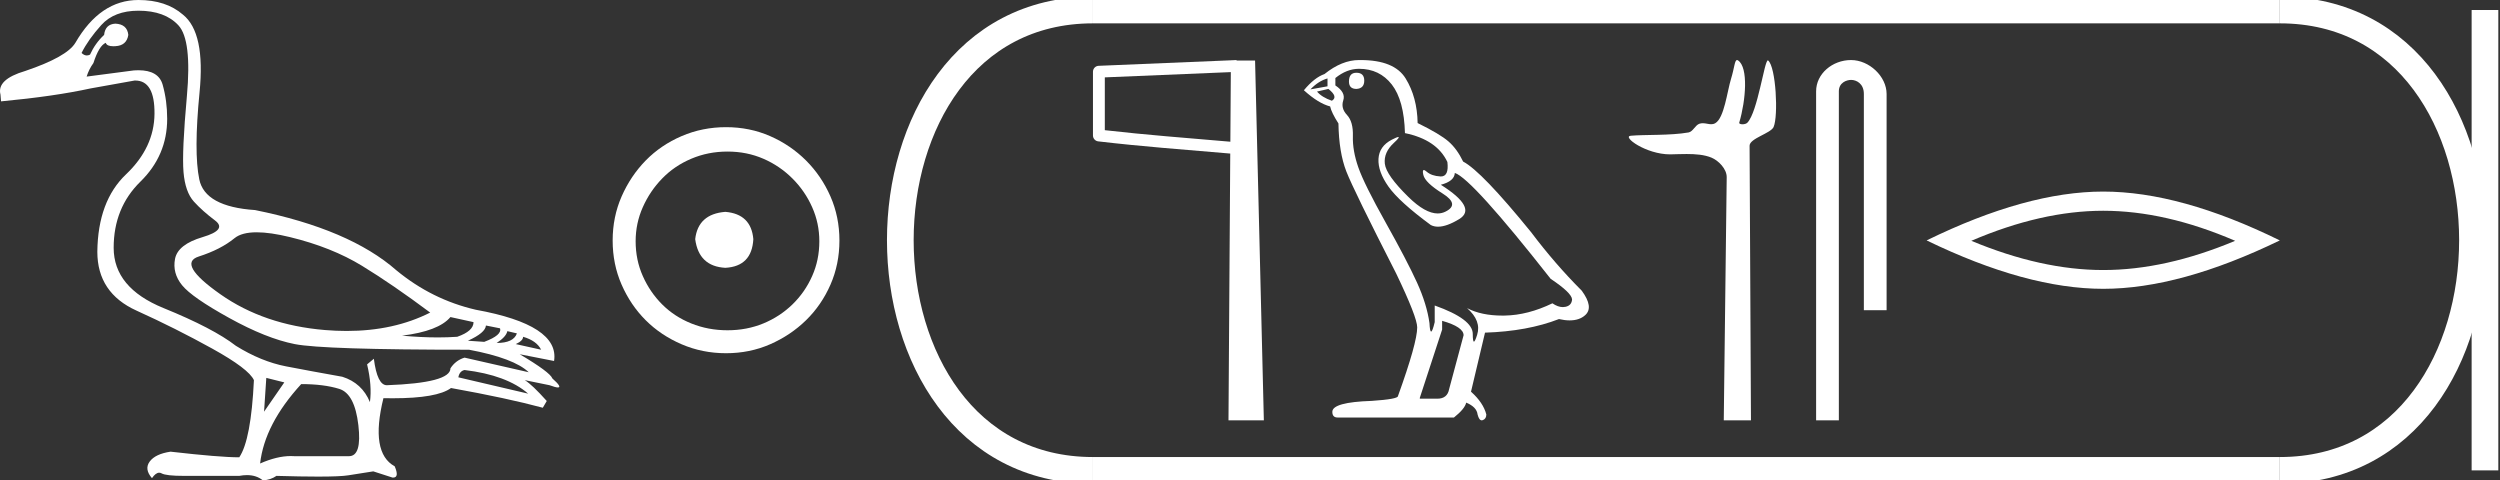 <?xml version="1.0" encoding="UTF-8" standalone="no"?>
<svg
   width="93.674"
   height="18.0"
   version="1.1"
   id="svg26"
   sodipodi:docname="netjeruser.svg"
   inkscape:version="1.1.1 (3bf5ae0d25, 2021-09-20)"
   xmlns:inkscape="http://www.inkscape.org/namespaces/inkscape"
   xmlns:sodipodi="http://sodipodi.sourceforge.net/DTD/sodipodi-0.dtd"
   xmlns="http://www.w3.org/2000/svg"
   xmlns:svg="http://www.w3.org/2000/svg">
  <rect width="100%" height="100%" fill="#333333" stroke="none"/>
  <defs
     id="defs30" />
  <sodipodi:namedview
     id="namedview28"
     pagecolor="#ffffff"
     bordercolor="#666666"
     borderopacity="1.0"
     inkscape:pageshadow="2"
     inkscape:pageopacity="0.0"
     inkscape:pagecheckerboard="0"
     showgrid="false"
     inkscape:zoom="14.678579"
     inkscape:cx="46.871023"
     inkscape:cy="9.0267595"
     inkscape:window-width="1920"
     inkscape:window-height="1001"
     inkscape:window-x="-9"
     inkscape:window-y="-9"
     inkscape:window-maximized="1"
     inkscape:current-layer="svg26" />
  <path
     d="M 9.619 8.704 C 9.956 8.704 10.371 8.764 10.864 8.884 C 11.905 9.137 12.806 9.496 13.565 9.96 C 14.325 10.424 15.176 11.008 16.119 11.712 C 15.211 12.171 14.168 12.401 12.989 12.401 C 12.724 12.401 12.452 12.389 12.173 12.366 C 10.653 12.239 9.348 11.792 8.258 11.026 C 7.168 10.259 6.897 9.788 7.446 9.612 C 7.994 9.436 8.441 9.208 8.786 8.926 C 8.967 8.778 9.245 8.704 9.619 8.704 ZM 16.878 11.88 L 17.743 12.07 C 17.743 12.295 17.539 12.478 17.132 12.619 C 16.899 12.635 16.657 12.643 16.405 12.643 C 15.986 12.643 15.538 12.621 15.064 12.577 C 15.978 12.464 16.583 12.232 16.878 11.88 ZM 18.208 12.197 L 18.735 12.302 C 18.792 12.471 18.595 12.64 18.144 12.809 L 17.532 12.767 C 17.969 12.57 18.194 12.38 18.208 12.197 ZM 19.01 12.408 L 19.368 12.492 C 19.284 12.732 19.031 12.851 18.609 12.851 C 18.848 12.696 18.981 12.549 19.01 12.408 ZM 19.6 12.619 C 19.938 12.717 20.163 12.879 20.276 13.104 L 19.326 12.893 C 19.509 12.809 19.6 12.717 19.6 12.619 ZM 17.406 13.864 C 18.461 13.991 19.256 14.286 19.79 14.75 L 17.174 14.138 C 17.202 13.984 17.279 13.892 17.406 13.864 ZM 5.188 0.401 C 5.849 0.401 6.348 0.584 6.686 0.95 C 7.024 1.315 7.129 2.198 7.003 3.598 C 6.876 4.998 6.834 5.947 6.876 6.447 C 6.918 6.946 7.048 7.315 7.266 7.555 C 7.484 7.794 7.748 8.029 8.058 8.261 C 8.367 8.494 8.212 8.701 7.593 8.884 C 6.974 9.067 6.63 9.338 6.559 9.696 C 6.489 10.055 6.577 10.386 6.823 10.688 C 7.069 10.991 7.657 11.399 8.585 11.912 C 9.514 12.426 10.333 12.753 11.044 12.893 C 11.754 13.034 13.931 13.104 17.575 13.104 C 18.7 13.315 19.446 13.597 19.811 13.948 L 17.406 13.4 C 17.181 13.47 17.005 13.604 16.878 13.801 C 16.878 14.166 16.083 14.377 14.494 14.434 C 14.255 14.434 14.093 14.103 14.008 13.442 L 13.755 13.653 C 13.882 14.188 13.917 14.659 13.861 15.067 C 13.664 14.589 13.319 14.272 12.827 14.117 C 12.039 13.977 11.336 13.846 10.717 13.727 C 10.098 13.607 9.471 13.351 8.838 12.957 C 8.276 12.521 7.372 12.049 6.127 11.543 C 4.882 11.036 4.259 10.284 4.259 9.285 C 4.259 8.286 4.593 7.46 5.262 6.805 C 5.93 6.151 6.264 5.367 6.264 4.453 C 6.264 4.002 6.208 3.577 6.095 3.176 C 5.993 2.813 5.69 2.632 5.185 2.632 C 5.132 2.632 5.077 2.634 5.019 2.638 L 3.246 2.87 C 3.303 2.687 3.387 2.518 3.5 2.363 C 3.64 1.927 3.795 1.674 3.964 1.604 C 3.988 1.69 4.083 1.733 4.248 1.733 C 4.271 1.733 4.296 1.732 4.323 1.73 C 4.604 1.716 4.766 1.576 4.808 1.308 C 4.78 1.041 4.618 0.9 4.323 0.886 C 4.069 0.9 3.929 1.041 3.901 1.308 C 3.675 1.519 3.5 1.766 3.373 2.047 C 3.332 2.067 3.292 2.078 3.253 2.078 C 3.185 2.078 3.119 2.046 3.056 1.984 C 3.225 1.646 3.471 1.298 3.795 0.939 C 4.119 0.58 4.583 0.401 5.188 0.401 ZM 9.978 14.159 L 10.653 14.328 L 9.894 15.426 L 9.978 14.159 ZM 11.286 14.392 C 11.849 14.392 12.324 14.451 12.711 14.571 C 13.098 14.691 13.337 15.144 13.428 15.932 C 13.518 16.706 13.401 17.093 13.076 17.093 C 13.071 17.093 13.065 17.093 13.059 17.093 L 11.033 17.093 C 10.988 17.089 10.943 17.088 10.897 17.088 C 10.552 17.088 10.168 17.181 9.746 17.367 C 9.858 16.382 10.372 15.39 11.286 14.392 ZM 5.188 0.0 C 4.231 0.0 3.443 0.535 2.824 1.604 C 2.613 1.955 1.987 2.307 0.946 2.659 C 0.229 2.87 -0.081 3.165 0.018 3.545 L 0.039 3.798 C 1.375 3.672 2.494 3.51 3.394 3.313 L 5.04 3.018 C 5.048 3.017 5.057 3.017 5.065 3.017 C 5.555 3.017 5.796 3.432 5.789 4.263 C 5.782 5.107 5.427 5.863 4.724 6.531 C 4.02 7.199 3.661 8.166 3.647 9.433 C 3.647 10.46 4.136 11.195 5.114 11.638 C 6.092 12.081 7.038 12.556 7.952 13.062 C 8.867 13.569 9.387 13.962 9.514 14.244 C 9.443 15.735 9.26 16.699 8.965 17.135 C 8.473 17.135 7.615 17.064 6.391 16.924 C 6.011 16.98 5.751 17.103 5.61 17.293 C 5.469 17.483 5.497 17.691 5.694 17.916 C 5.788 17.78 5.878 17.712 5.965 17.712 C 5.995 17.712 6.024 17.72 6.053 17.736 C 6.166 17.8 6.447 17.831 6.897 17.831 L 8.965 17.831 C 9.067 17.812 9.163 17.802 9.254 17.802 C 9.49 17.802 9.689 17.868 9.851 18 C 10.048 17.986 10.217 17.93 10.358 17.831 C 10.979 17.849 11.498 17.858 11.917 17.858 C 12.474 17.858 12.851 17.842 13.048 17.81 C 13.393 17.754 13.706 17.705 13.987 17.662 L 14.705 17.894 C 14.713 17.895 14.721 17.895 14.729 17.895 C 14.89 17.895 14.91 17.754 14.789 17.472 C 14.17 17.135 14.03 16.284 14.367 14.919 L 14.367 14.919 C 14.486 14.922 14.601 14.923 14.712 14.923 C 15.825 14.923 16.554 14.795 16.899 14.539 C 18.306 14.792 19.453 15.039 20.339 15.278 L 20.487 15.025 C 20.121 14.617 19.847 14.356 19.664 14.244 L 19.664 14.244 L 20.592 14.434 C 20.742 14.49 20.846 14.518 20.904 14.518 C 21.02 14.518 20.951 14.406 20.698 14.181 C 20.641 14.026 20.234 13.723 19.474 13.273 L 19.474 13.273 L 20.761 13.526 C 20.902 12.626 19.924 11.986 17.828 11.606 C 16.731 11.353 15.739 10.86 14.853 10.129 C 13.685 9.102 11.919 8.349 9.556 7.871 C 8.304 7.787 7.607 7.403 7.467 6.721 C 7.326 6.039 7.33 4.952 7.477 3.461 C 7.625 1.97 7.418 0.999 6.855 0.549 C 6.433 0.183 5.877 0.0 5.188 0.0 Z"
     style="fill:#ffffff;stroke:none"
     id="path2" />
  <path
     d="M 27.178 7.938 C 26.497 7.992 26.12 8.332 26.049 8.96 C 26.138 9.641 26.515 9.999 27.178 10.035 C 27.841 9.999 28.191 9.641 28.227 8.96 C 28.173 8.332 27.823 7.992 27.178 7.938 ZM 27.259 5.679 C 27.743 5.679 28.191 5.769 28.603 5.948 C 29.015 6.127 29.378 6.374 29.692 6.688 C 30.006 7.001 30.252 7.36 30.431 7.763 C 30.611 8.166 30.7 8.592 30.7 9.04 C 30.7 9.506 30.611 9.941 30.431 10.344 C 30.252 10.748 30.006 11.102 29.692 11.407 C 29.378 11.711 29.015 11.949 28.603 12.119 C 28.191 12.289 27.743 12.375 27.259 12.375 C 26.775 12.375 26.322 12.289 25.901 12.119 C 25.479 11.949 25.116 11.711 24.812 11.407 C 24.507 11.102 24.265 10.748 24.086 10.344 C 23.906 9.941 23.817 9.506 23.817 9.04 C 23.817 8.592 23.906 8.166 24.086 7.763 C 24.265 7.36 24.507 7.001 24.812 6.688 C 25.116 6.374 25.479 6.127 25.901 5.948 C 26.322 5.769 26.775 5.679 27.259 5.679 ZM 27.205 4.765 C 26.613 4.765 26.057 4.877 25.538 5.101 C 25.018 5.325 24.57 5.63 24.193 6.015 C 23.817 6.401 23.516 6.849 23.292 7.36 C 23.068 7.871 22.956 8.422 22.956 9.013 C 22.956 9.605 23.068 10.156 23.292 10.667 C 23.516 11.178 23.817 11.622 24.193 11.998 C 24.57 12.375 25.018 12.675 25.538 12.899 C 26.057 13.123 26.613 13.235 27.205 13.235 C 27.796 13.235 28.348 13.123 28.858 12.899 C 29.369 12.675 29.817 12.375 30.203 11.998 C 30.588 11.622 30.893 11.178 31.117 10.667 C 31.341 10.156 31.453 9.605 31.453 9.013 C 31.453 8.422 31.341 7.871 31.117 7.36 C 30.893 6.849 30.588 6.401 30.203 6.015 C 29.817 5.63 29.369 5.325 28.858 5.101 C 28.348 4.877 27.796 4.765 27.205 4.765 Z"
     style="fill:#ffffff;stroke:none"
     id="path4" />
  <path
     d="M 46.118 2.702 L 46.101 5.31 L 46.099 5.31 C 44.41 5.165 42.95 5.055 41.397 4.878 L 41.397 2.899 L 46.118 2.702 ZM 46.332 2.25 L 46.111 2.26 L 41.166 2.466 C 41.048 2.47 40.954 2.567 40.953 2.686 L 40.953 5.076 C 40.953 5.189 41.037 5.284 41.149 5.297 C 42.79 5.49 44.304 5.6 46.061 5.751 L 46.097 5.754 L 46.031 15.75 L 47.356 15.75 L 47.027 2.267 L 46.334 2.267 L 46.332 2.25 Z"
     style="fill:#ffffff;stroke:none"
     id="path6" />
  <path
     d="M 50.823 2.726 Q 50.545 2.726 50.545 3.054 Q 50.545 3.332 50.823 3.332 Q 51.118 3.316 51.118 3.021 Q 51.118 2.726 50.823 2.726 ZM 49.741 2.939 L 49.741 3.234 L 49.102 3.349 Q 49.397 3.037 49.741 2.939 ZM 49.774 3.332 Q 50.151 3.627 49.905 3.775 Q 49.528 3.644 49.348 3.431 L 49.774 3.332 ZM 50.922 2.578 Q 51.692 2.578 52.151 3.168 Q 52.61 3.759 52.643 4.988 Q 53.84 5.234 54.233 6.07 Q 54.297 6.612 53.989 6.612 Q 53.98 6.612 53.971 6.611 Q 53.643 6.595 53.454 6.431 Q 53.386 6.371 53.351 6.371 Q 53.29 6.371 53.332 6.554 Q 53.397 6.841 54.053 7.25 Q 54.709 7.66 54.159 7.931 Q 54.023 7.998 53.869 7.998 Q 53.403 7.998 52.774 7.382 Q 51.938 6.562 51.889 6.136 Q 51.84 5.709 52.233 5.349 Q 52.467 5.134 52.394 5.134 Q 52.344 5.134 52.151 5.234 Q 51.676 5.48 51.651 5.955 Q 51.627 6.431 52.028 6.996 Q 52.43 7.562 53.61 8.431 Q 53.731 8.494 53.883 8.494 Q 54.208 8.494 54.676 8.209 Q 55.364 7.791 53.987 6.923 Q 54.495 6.791 54.512 6.48 Q 55.151 6.693 58.102 10.447 Q 58.889 10.972 58.905 11.218 Q 58.889 11.447 58.659 11.496 Q 58.61 11.507 58.56 11.507 Q 58.374 11.507 58.168 11.365 Q 57.25 11.808 56.389 11.824 Q 56.344 11.825 56.299 11.825 Q 55.499 11.825 54.971 11.545 L 54.971 11.545 Q 55.512 12.021 55.348 12.545 Q 55.268 12.8 55.228 12.8 Q 55.184 12.8 55.184 12.513 Q 55.184 11.955 53.758 11.447 L 53.758 12.07 Q 53.674 12.423 53.624 12.423 Q 53.577 12.423 53.561 12.103 Q 53.463 11.398 53.094 10.586 Q 52.725 9.775 51.922 8.341 Q 51.118 6.906 50.897 6.275 Q 50.676 5.644 50.692 5.103 Q 50.709 4.562 50.471 4.308 Q 50.233 4.054 50.332 3.759 Q 50.43 3.463 50.036 3.201 L 50.036 2.923 Q 50.463 2.578 50.922 2.578 ZM 54.036 12.021 Q 54.84 12.25 54.84 12.562 L 54.299 14.578 Q 54.233 14.939 53.856 14.939 L 53.2 14.939 L 53.2 14.906 L 54.036 12.349 L 54.036 12.021 ZM 50.981 2.25 Q 50.951 2.25 50.922 2.25 Q 50.282 2.25 49.627 2.775 Q 49.25 2.906 48.856 3.382 Q 49.397 3.873 49.84 3.988 Q 49.889 4.218 50.151 4.627 Q 50.168 5.709 50.446 6.423 Q 50.725 7.136 52.315 10.25 Q 53.102 11.89 53.102 12.267 Q 53.102 12.841 52.381 14.841 Q 52.381 14.955 51.397 15.021 Q 49.922 15.07 49.922 15.431 Q 49.922 15.644 50.118 15.644 L 54.479 15.644 Q 54.889 15.316 54.938 15.086 Q 55.332 15.25 55.364 15.529 Q 55.42 15.75 55.521 15.75 Q 55.54 15.75 55.561 15.742 Q 55.692 15.693 55.692 15.529 Q 55.577 15.086 55.118 14.677 L 55.643 12.464 Q 57.233 12.414 58.414 11.955 Q 58.632 12.005 58.814 12.005 Q 59.179 12.005 59.397 11.808 Q 59.725 11.513 59.266 10.89 Q 58.266 9.89 57.364 8.693 Q 55.512 6.414 54.823 6.054 Q 54.594 5.578 54.274 5.3 Q 53.954 5.021 53.118 4.611 Q 53.102 3.644 52.668 2.939 Q 52.243 2.25 50.981 2.25 Z"
     style="fill:#ffffff;stroke:none"
     id="path8" />
  <path
     d="M 65.086 2.25 C 64.996 2.25 64.99 2.533 64.862 2.951 C 64.715 3.427 64.608 4.423 64.27 4.616 C 64.219 4.645 64.168 4.655 64.117 4.655 C 64.017 4.655 63.915 4.617 63.805 4.617 C 63.764 4.617 63.722 4.622 63.678 4.636 C 63.519 4.687 63.436 4.934 63.269 4.963 C 62.578 5.084 61.632 5.038 61.104 5.086 C 60.764 5.116 61.671 5.784 62.577 5.784 C 62.59 5.784 62.603 5.784 62.615 5.783 C 62.804 5.779 63.002 5.771 63.2 5.771 C 63.53 5.771 63.858 5.795 64.127 5.906 C 64.392 6.015 64.703 6.331 64.699 6.641 L 64.589 15.75 L 65.608 15.75 L 65.556 5.461 C 65.555 5.185 66.352 4.997 66.456 4.759 C 66.638 4.344 66.545 2.512 66.252 2.266 C 66.249 2.264 66.245 2.262 66.242 2.262 C 66.11 2.262 65.863 4.183 65.476 4.595 C 65.436 4.638 65.358 4.657 65.29 4.657 C 65.218 4.657 65.158 4.635 65.169 4.595 C 65.416 3.757 65.515 2.534 65.128 2.266 C 65.112 2.255 65.098 2.25 65.086 2.25 Z"
     style="fill:#ffffff;stroke:none"
     id="path10" />
  <path
     d="M 69.358 2.25 C 68.66 2.25 68.049 2.763 68.049 3.421 L 68.049 15.75 L 68.901 15.75 L 68.901 3.421 C 68.901 3.099 69.185 2.994 69.363 2.994 C 69.55 2.994 69.838 3.125 69.838 3.521 L 69.838 11.624 L 70.69 11.624 L 70.69 3.521 C 70.69 2.862 70.037 2.25 69.358 2.25 Z"
     style="fill:#ffffff;stroke:none"
     id="path12" />
  <path
     d="M 78.807 7.897 Q 81.138 7.897 83.75 9.023 Q 81.138 10.118 78.807 10.118 Q 76.492 10.118 73.864 9.023 Q 76.492 7.897 78.807 7.897 ZM 78.807 7.178 Q 75.929 7.178 72.19 9.008 Q 75.929 10.822 78.807 10.822 Q 81.685 10.822 85.424 9.008 Q 81.701 7.178 78.807 7.178 Z"
     style="fill:#ffffff;stroke:none"
     id="path14" />
  <path
     d="M 40.953 0.375 C 31.328 0.375 31.328 17.625 40.953 17.625 "
     style="fill:none;stroke:#ffffff;stroke-width:1"
     id="path16" />
  <path
     d="M 40.953 0.375 L 85.424 0.375 "
     style="fill:none;stroke:#ffffff;stroke-width:1"
     id="path18" />
  <path
     d="M 40.953 17.625 L 85.424 17.625 "
     style="fill:none;stroke:#ffffff;stroke-width:1"
     id="path20" />
  <path
     d="M 93.111 0.375 L 93.111 17.625 "
     style="fill:none;stroke:#ffffff;stroke-width:1"
     id="path22" />
  <path
     d="M 85.424 0.375 C 95.049 0.375 95.049 17.625 85.424 17.625 "
     style="fill:none;stroke:#ffffff;stroke-width:1"
     id="path24" />
</svg>
